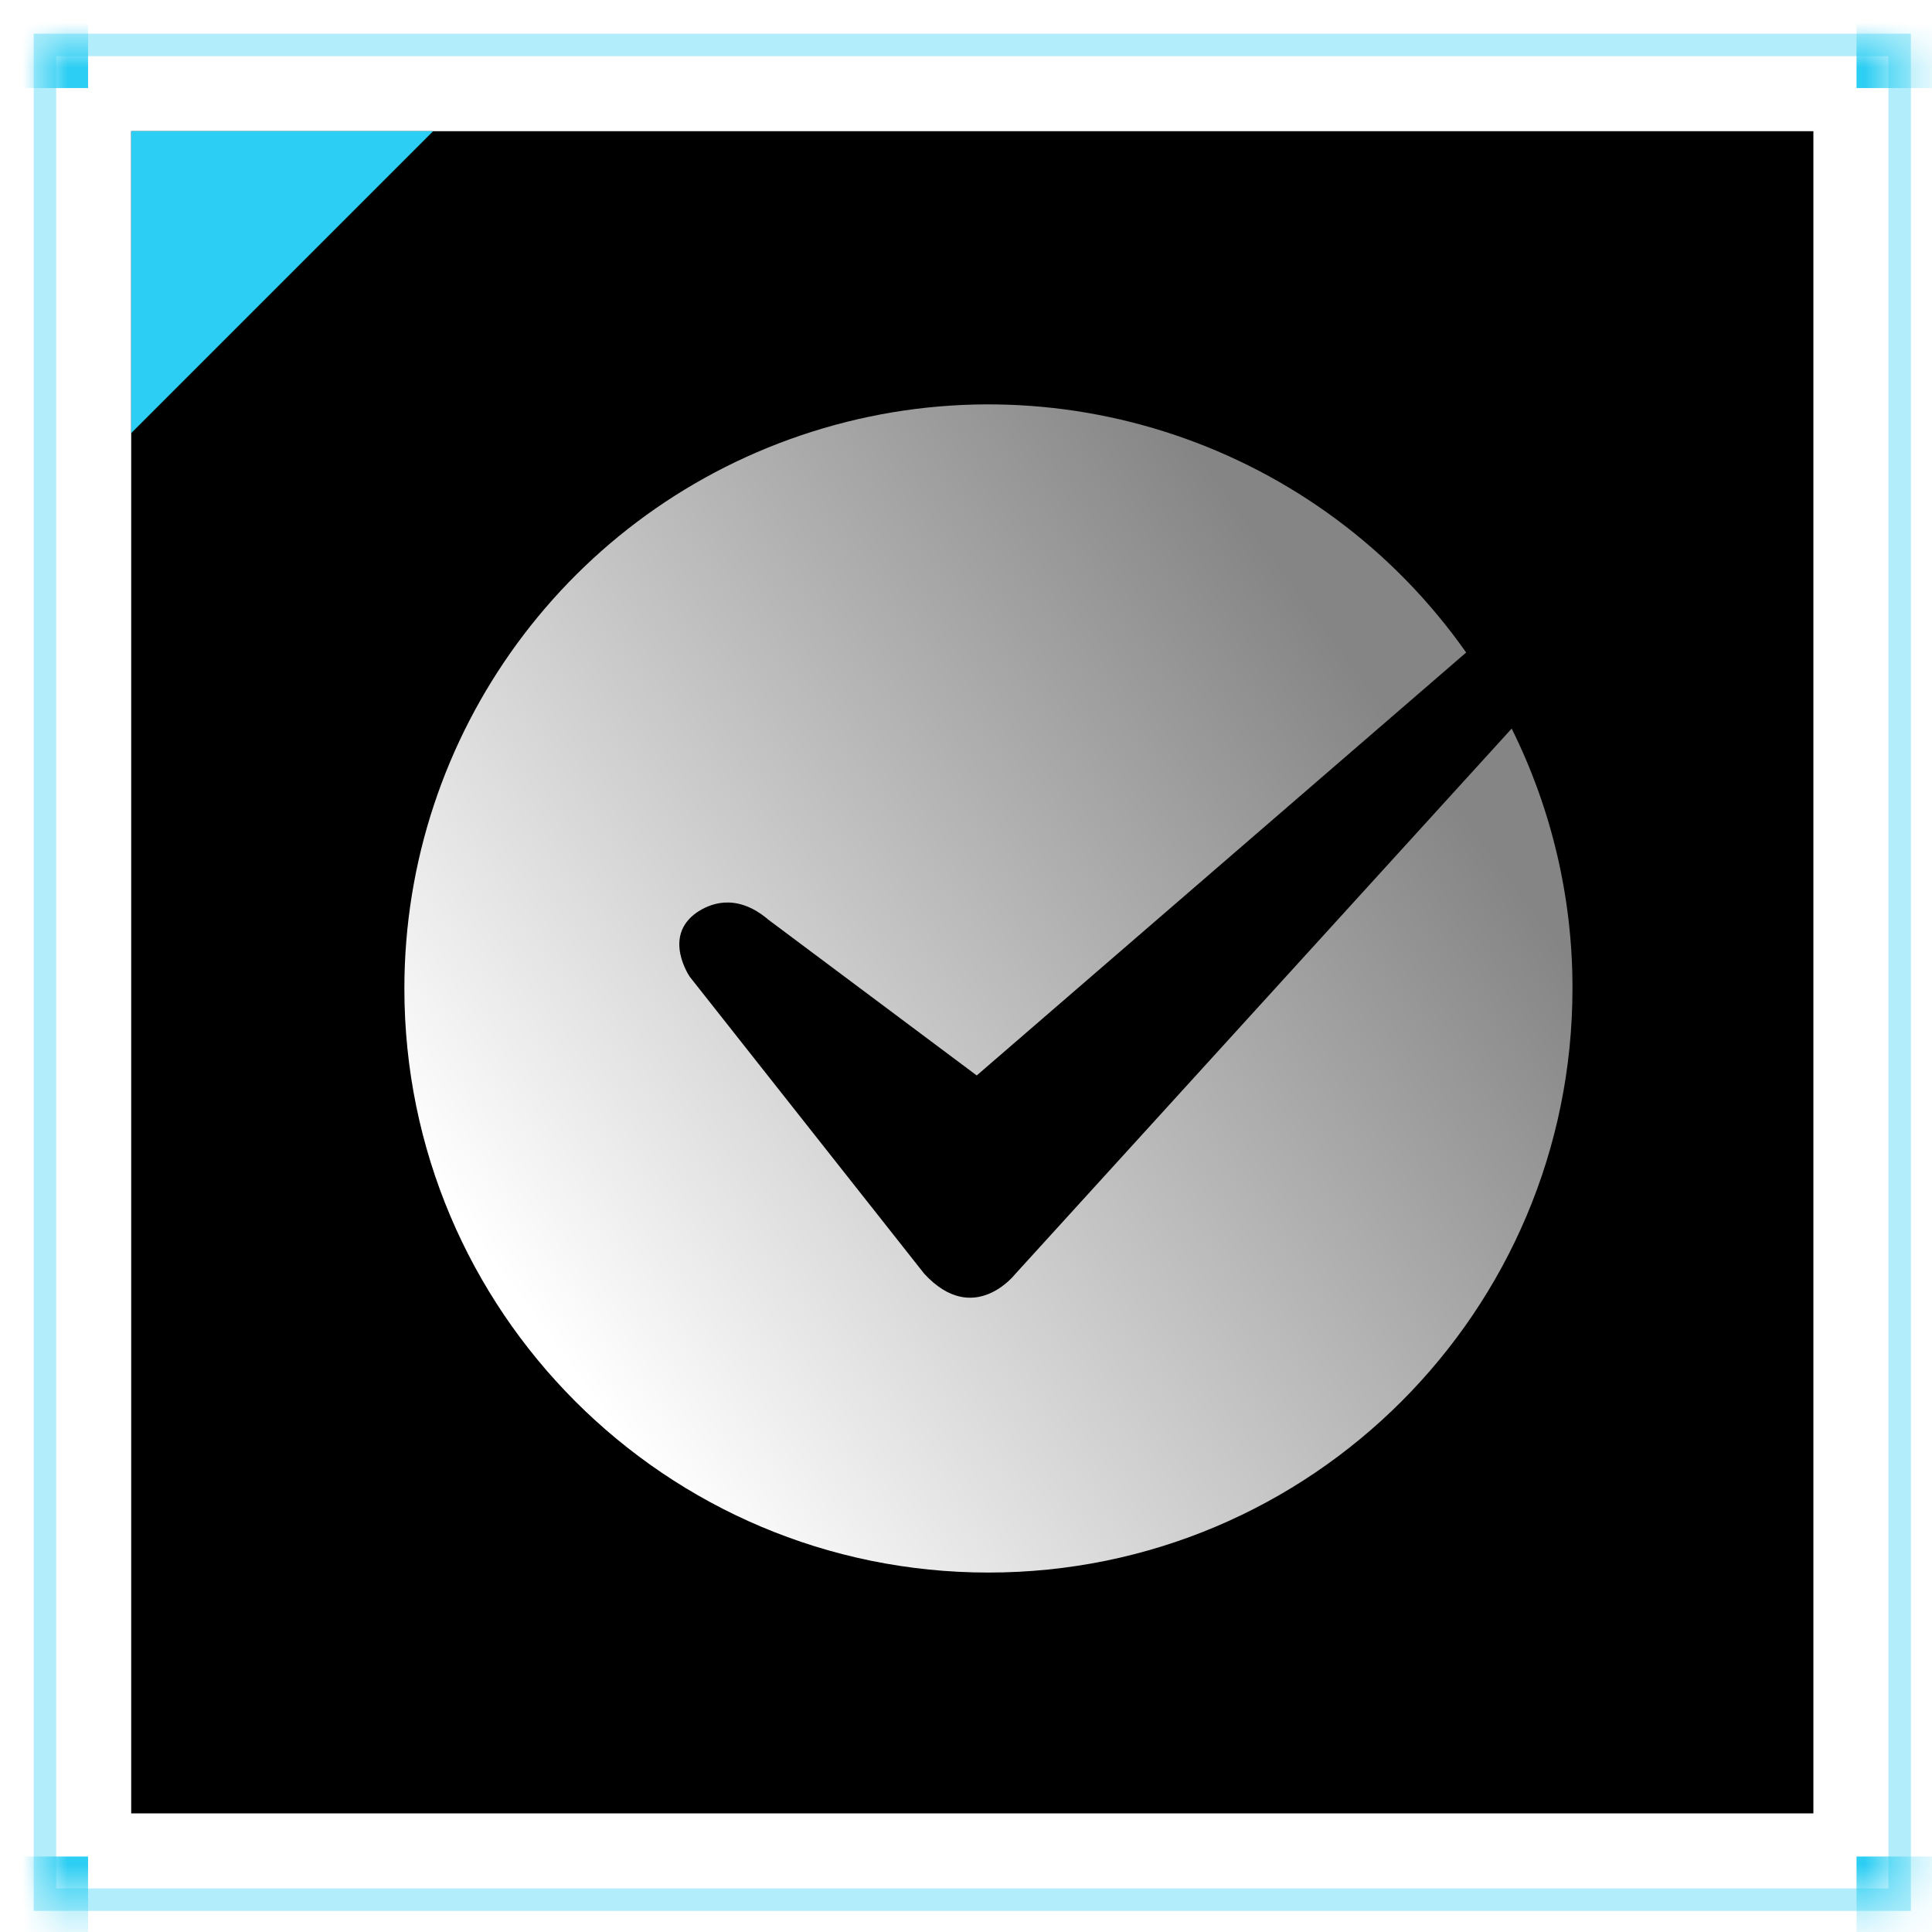 <?xml version="1.0" encoding="UTF-8"?>
<svg width="43px" height="43px" viewBox="0 0 43 43" version="1.1" xmlns="http://www.w3.org/2000/svg" xmlns:xlink="http://www.w3.org/1999/xlink">
    <title>编组 11</title>
    <defs>
        <rect id="path-1" x="-1.27897692e-13" y="-1.42108547e-14" width="41.28" height="41.28"></rect>
        <rect id="path-3" x="1.92" y="1.92" width="37.44" height="37.44"></rect>
        <filter x="-6.7%" y="-6.7%" width="113.4%" height="113.4%" filterUnits="objectBoundingBox" id="filter-4">
            <feGaussianBlur stdDeviation="2.5" in="SourceAlpha" result="shadowBlurInner1"></feGaussianBlur>
            <feOffset dx="0" dy="0" in="shadowBlurInner1" result="shadowOffsetInner1"></feOffset>
            <feComposite in="shadowOffsetInner1" in2="SourceAlpha" operator="arithmetic" k2="-1" k3="1" result="shadowInnerInner1"></feComposite>
            <feColorMatrix values="0 0 0 0 0.176   0 0 0 0 0.808   0 0 0 0 0.953  0 0 0 0.638 0" type="matrix" in="shadowInnerInner1"></feColorMatrix>
        </filter>
        <linearGradient x1="84.107%" y1="29.282%" x2="13.618%" y2="82.422%" id="linearGradient-5">
            <stop stop-color="#FFFFFF" stop-opacity="0.522" offset="0%"></stop>
            <stop stop-color="#FFFFFF" offset="100%"></stop>
        </linearGradient>
    </defs>
    <g id="大数据看板" stroke="none" stroke-width="1" fill="none" fill-rule="evenodd">
        <g id="看板" transform="translate(-850, -260)">
            <g id="编组-11" transform="translate(851, 261)">
                <g id="编组-13">
                    <g id="形状结合">
                        <mask id="mask-2" fill="white">
                            <use xlink:href="#path-1"></use>
                        </mask>
                        <use id="蒙版" stroke-opacity="0.368" stroke="#2DCEF3" stroke-width="0.5" xlink:href="#path-1"></use>
                        <path d="M0.96,40.32 L0.96,42.24 L-0.96,42.24 L-0.96,40.32 L0.96,40.32 Z M42.24,40.32 L42.24,42.24 L40.32,42.24 L40.32,40.32 L42.24,40.32 Z M0.96,-0.96 L0.96,0.96 L-0.96,0.96 L-0.96,-0.96 L0.96,-0.96 Z M42.24,-0.96 L42.24,0.96 L40.32,0.96 L40.32,-0.96 L42.24,-0.96 Z" fill="#2DCEF3" mask="url(#mask-2)"></path>
                    </g>
                    <g id="矩形" fill="black" fill-opacity="1">
                        <use filter="url(#filter-4)" xlink:href="#path-3"></use>
                    </g>
                    <polygon id="三角形" fill="#2DCEF3" transform="translate(5.28, 5.28) rotate(-270) translate(-5.28, -5.28) " points="1.92 1.92 8.64 8.64 1.92 8.64"></polygon>
                </g>
                <g id="编组" transform="translate(8, 8)" fill="url(#linearGradient-5)" fill-rule="nonzero">
                    <path d="M23.632,5.523 L12.739,14.936 L8.09,11.461 L8.092,11.461 C7.364,10.849 6.77,11.131 6.509,11.308 C5.735,11.846 6.353,12.741 6.353,12.741 L11.568,19.346 C12.669,20.547 13.594,19.358 13.594,19.358 L24.645,7.216 C25.538,9.013 26.002,10.994 25.998,13.001 C25.998,20.18 20.178,26 12.999,26 C5.82,26 -1.20792265e-13,20.18 -1.20792265e-13,13.001 C-0,7.332 3.673,2.317 9.077,0.607 C14.482,-1.104 20.371,0.886 23.632,5.523 Z" id="路径"></path>
                </g>
            </g>
        </g>
    </g>
</svg>
